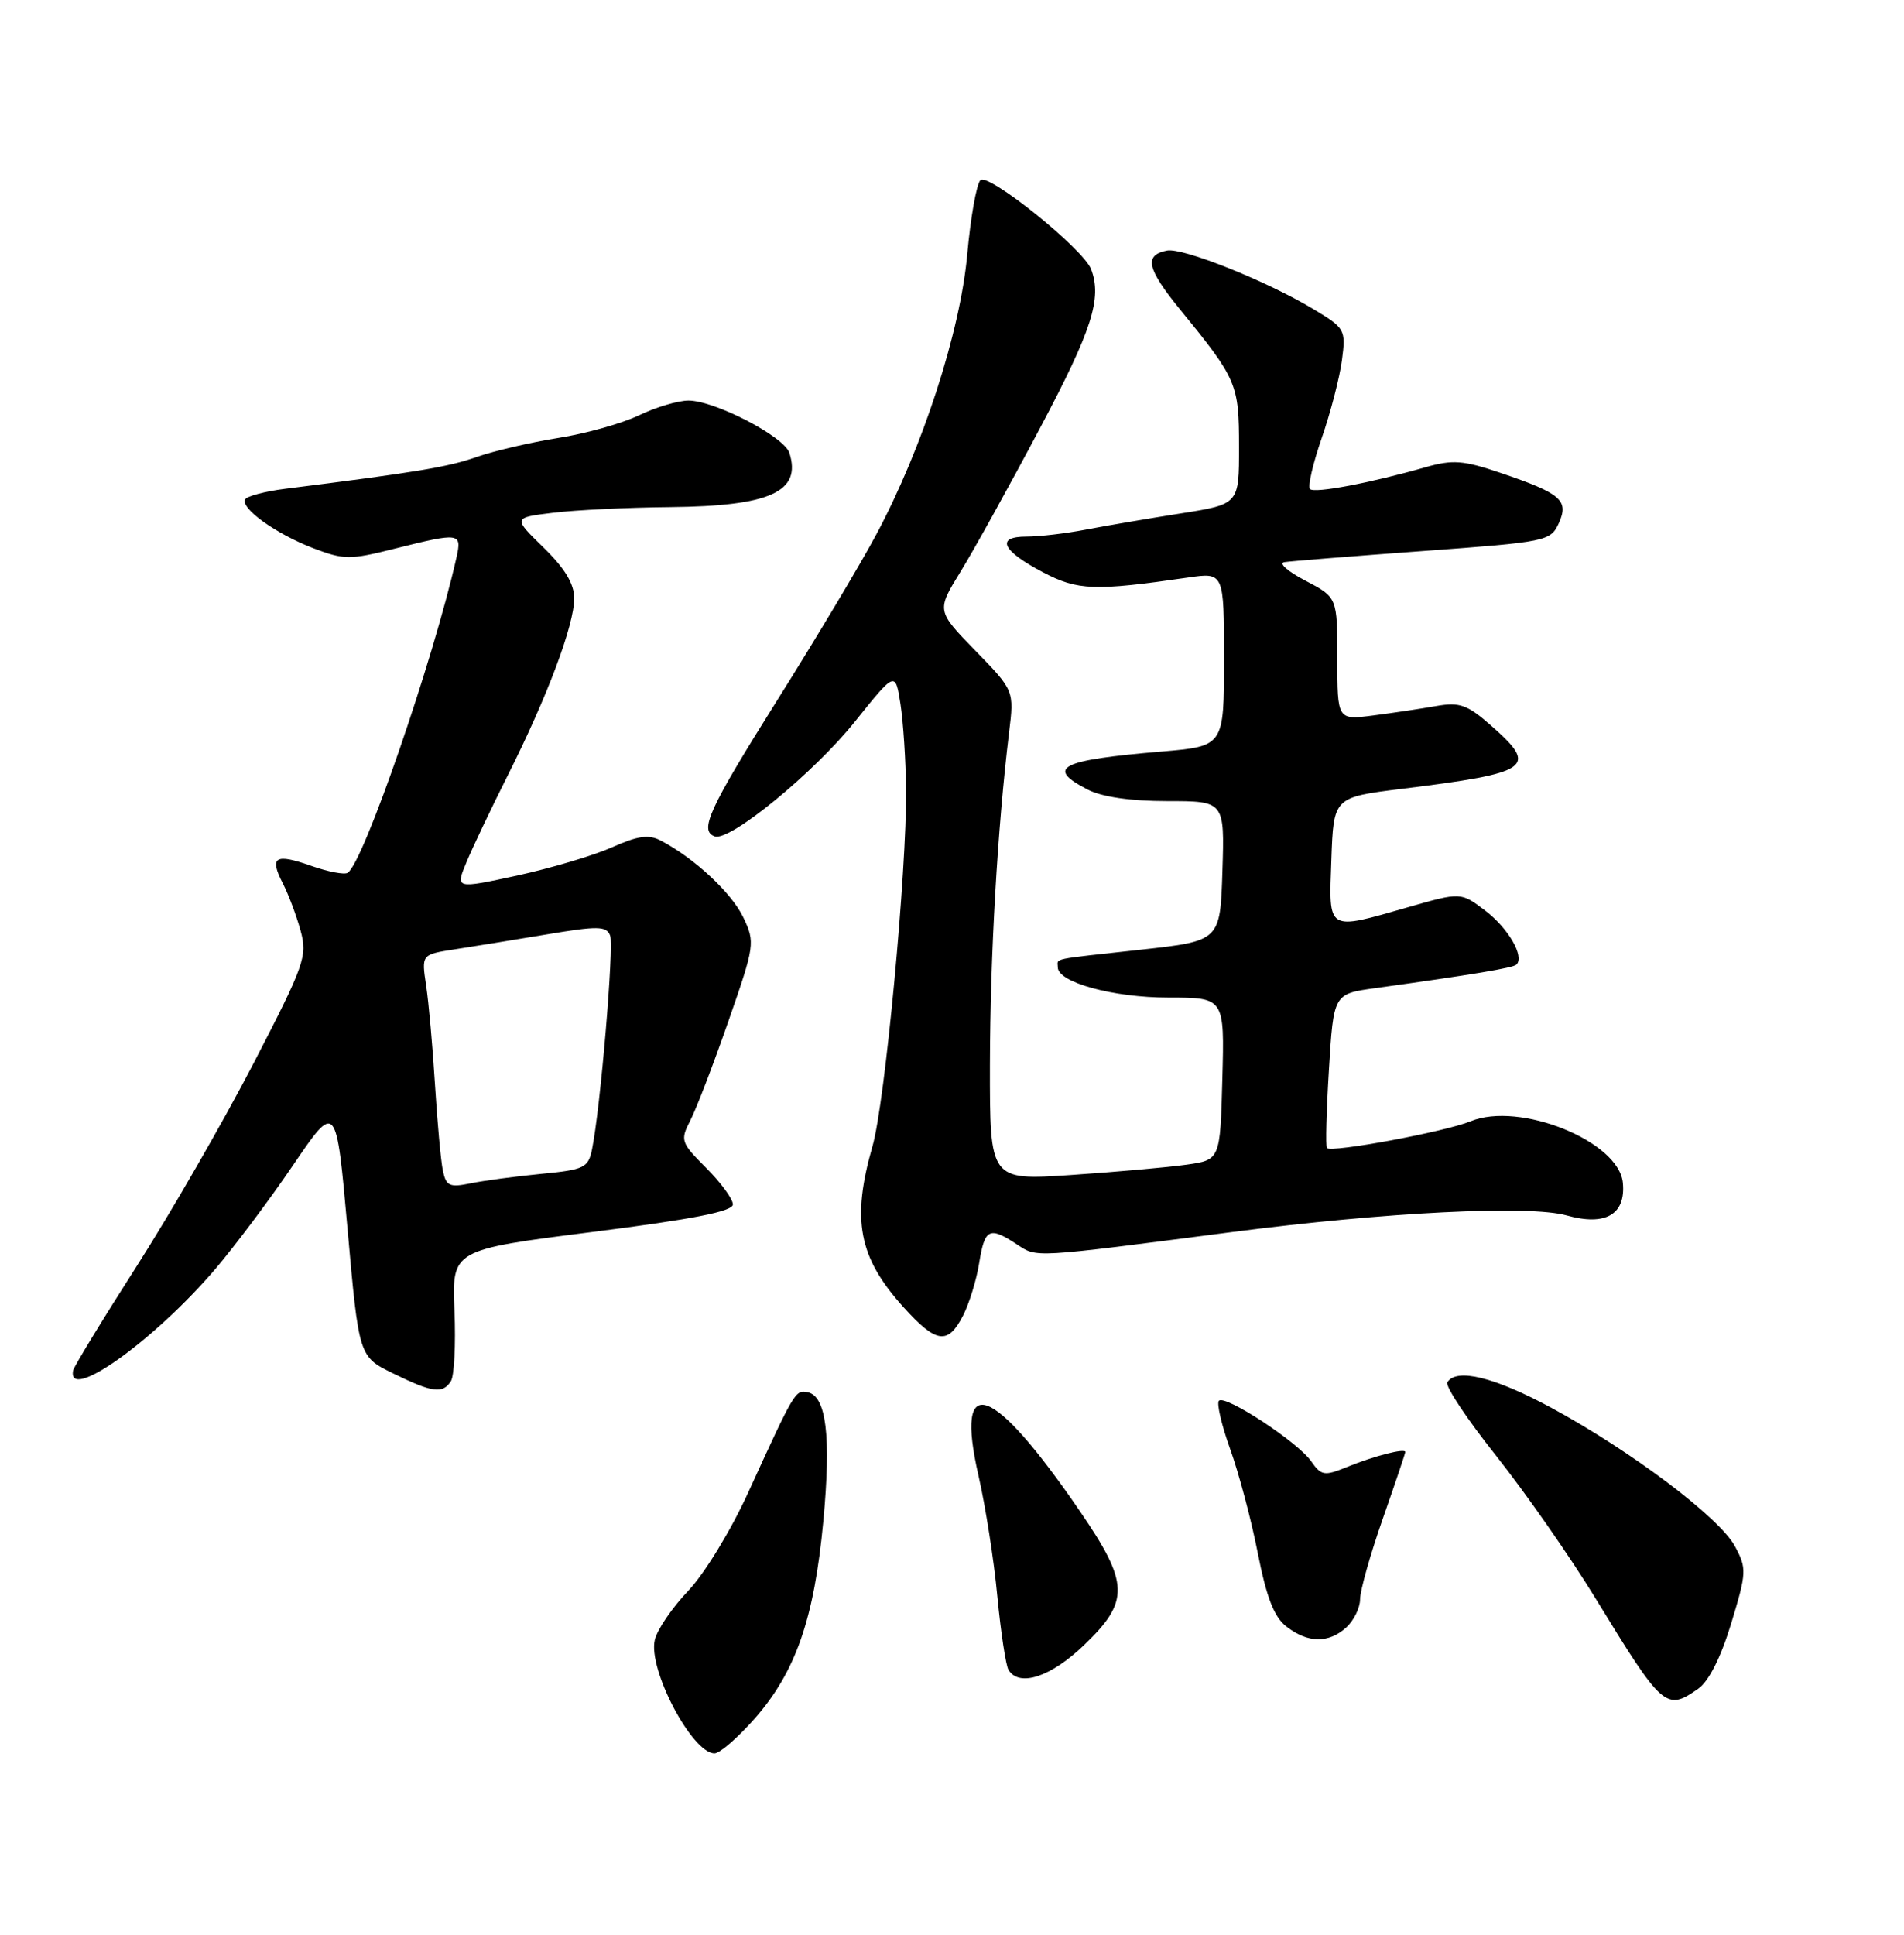 <?xml version="1.0" encoding="UTF-8" standalone="no"?>
<!DOCTYPE svg PUBLIC "-//W3C//DTD SVG 1.1//EN" "http://www.w3.org/Graphics/SVG/1.1/DTD/svg11.dtd" >
<svg xmlns="http://www.w3.org/2000/svg" xmlns:xlink="http://www.w3.org/1999/xlink" version="1.1" viewBox="0 0 252 256">
 <g >
 <path fill="currentColor"
d=" M 99.88 227.40 C 105.31 221.23 107.76 214.19 108.97 201.27 C 110.02 189.99 109.37 184.70 106.87 184.21 C 105.26 183.90 105.16 184.07 99.02 197.50 C 96.74 202.50 93.21 208.28 91.08 210.50 C 88.98 212.70 86.99 215.61 86.67 216.97 C 85.73 220.84 91.60 232.00 94.57 232.00 C 95.26 232.00 97.65 229.93 99.88 227.40 Z  M 224.76 223.45 C 226.16 222.48 227.77 219.28 229.13 214.80 C 231.18 208.05 231.20 207.53 229.62 204.59 C 227.58 200.80 215.89 191.99 205.32 186.27 C 197.83 182.22 192.75 180.97 191.56 182.90 C 191.25 183.40 194.17 187.79 198.04 192.65 C 201.90 197.52 207.82 206.00 211.18 211.50 C 220.06 226.03 220.51 226.43 224.76 223.45 Z  M 143.48 217.67 C 149.54 211.86 149.47 209.50 142.91 199.93 C 131.33 183.01 126.29 181.26 129.51 195.27 C 130.42 199.25 131.55 206.42 132.00 211.21 C 132.46 216.01 133.13 220.39 133.48 220.96 C 134.90 223.27 139.07 221.90 143.48 217.67 Z  M 178.17 215.35 C 179.18 214.43 180.01 212.75 180.01 211.60 C 180.02 210.44 181.36 205.68 183.00 201.00 C 184.64 196.32 185.98 192.34 185.99 192.13 C 186.01 191.58 181.91 192.63 178.25 194.12 C 175.27 195.33 174.87 195.26 173.53 193.34 C 171.74 190.79 162.16 184.51 161.33 185.34 C 161.00 185.67 161.67 188.54 162.81 191.72 C 163.96 194.90 165.61 201.10 166.47 205.50 C 167.63 211.39 168.63 213.96 170.27 215.23 C 173.09 217.42 175.84 217.46 178.17 215.35 Z  M 59.68 182.75 C 60.12 182.06 60.33 177.87 60.15 173.43 C 59.81 165.37 59.81 165.37 78.41 163.01 C 91.74 161.32 97.00 160.29 97.00 159.36 C 97.00 158.65 95.41 156.48 93.47 154.54 C 90.10 151.17 90.01 150.89 91.37 148.24 C 92.16 146.72 94.42 140.82 96.40 135.14 C 99.90 125.09 99.96 124.71 98.38 121.39 C 96.84 118.15 91.90 113.54 87.45 111.22 C 85.86 110.38 84.41 110.59 81.01 112.11 C 78.59 113.19 72.94 114.87 68.44 115.85 C 60.26 117.62 60.26 117.62 61.75 114.06 C 62.56 112.10 65.04 106.90 67.25 102.50 C 72.44 92.19 76.00 82.69 76.00 79.18 C 76.00 77.25 74.76 75.20 71.94 72.45 C 67.88 68.50 67.88 68.50 73.19 67.85 C 76.11 67.49 83.09 67.15 88.70 67.10 C 101.94 66.97 106.11 65.07 104.48 59.93 C 103.79 57.76 94.60 53.00 91.12 53.00 C 89.75 53.00 86.80 53.88 84.57 54.95 C 82.33 56.03 77.52 57.38 73.88 57.95 C 70.24 58.53 65.38 59.66 63.07 60.47 C 59.34 61.79 55.20 62.48 37.72 64.68 C 35.09 65.01 32.73 65.64 32.46 66.06 C 31.75 67.22 36.52 70.65 41.47 72.54 C 45.51 74.08 46.32 74.09 52.23 72.60 C 60.86 70.44 61.15 70.48 60.42 73.75 C 57.36 87.35 48.09 114.21 46.01 115.49 C 45.57 115.76 43.41 115.35 41.20 114.57 C 36.41 112.88 35.62 113.37 37.43 116.88 C 38.17 118.32 39.23 121.13 39.78 123.13 C 40.71 126.53 40.32 127.63 33.55 140.71 C 29.57 148.38 22.62 160.46 18.09 167.54 C 13.56 174.62 9.78 180.83 9.68 181.33 C 8.83 185.63 20.34 177.44 28.43 167.99 C 31.01 164.97 35.69 158.74 38.81 154.14 C 44.50 145.79 44.50 145.79 46.00 162.64 C 47.50 179.50 47.50 179.50 52.00 181.71 C 57.24 184.28 58.59 184.46 59.68 182.75 Z  M 127.45 174.10 C 128.27 172.51 129.24 169.36 129.60 167.10 C 130.33 162.55 130.93 162.25 134.57 164.64 C 137.31 166.43 136.38 166.48 163.00 163.03 C 183.40 160.38 202.40 159.43 207.35 160.82 C 212.50 162.26 215.19 160.70 214.79 156.50 C 214.26 150.99 201.10 145.69 194.62 148.37 C 191.27 149.75 176.18 152.55 175.62 151.90 C 175.43 151.68 175.55 147.00 175.89 141.51 C 176.50 131.51 176.50 131.51 182.00 130.75 C 195.00 128.95 200.26 128.07 200.71 127.63 C 201.79 126.55 199.65 122.84 196.61 120.52 C 193.36 118.04 193.36 118.04 186.43 120.02 C 175.52 123.14 175.87 123.36 176.21 113.75 C 176.50 105.50 176.50 105.50 185.50 104.38 C 202.68 102.25 203.67 101.55 197.34 96.00 C 194.20 93.24 193.19 92.88 190.09 93.42 C 188.12 93.77 184.36 94.33 181.75 94.67 C 177.00 95.28 177.00 95.28 177.00 87.16 C 177.00 79.04 177.00 79.04 172.75 76.82 C 170.41 75.60 169.18 74.50 170.00 74.38 C 170.82 74.25 179.08 73.59 188.35 72.91 C 204.71 71.71 205.22 71.61 206.31 69.23 C 207.68 66.20 206.63 65.29 198.57 62.56 C 193.67 60.90 192.26 60.80 188.68 61.82 C 181.37 63.91 173.97 65.31 173.38 64.71 C 173.06 64.39 173.76 61.36 174.93 57.97 C 176.11 54.58 177.31 49.94 177.61 47.65 C 178.14 43.62 178.03 43.42 173.83 40.90 C 167.63 37.17 156.56 32.75 154.46 33.15 C 151.38 33.75 151.78 35.55 156.21 40.98 C 163.72 50.18 163.99 50.82 163.99 59.11 C 164.00 66.72 164.00 66.72 156.25 67.94 C 151.99 68.61 146.34 69.57 143.70 70.08 C 141.06 70.59 137.54 71.00 135.87 71.00 C 131.73 71.00 132.59 72.86 138.07 75.74 C 142.64 78.14 144.88 78.22 157.25 76.42 C 162.00 75.73 162.00 75.73 162.00 87.23 C 162.00 98.74 162.00 98.74 153.75 99.44 C 140.24 100.58 138.33 101.57 143.95 104.47 C 145.83 105.45 149.64 106.00 154.49 106.00 C 162.08 106.00 162.08 106.00 161.79 115.25 C 161.50 124.50 161.50 124.50 151.00 125.66 C 138.81 127.00 140.00 126.75 140.00 127.99 C 140.00 129.99 147.33 132.00 154.66 132.00 C 162.07 132.00 162.07 132.00 161.78 142.74 C 161.50 153.48 161.50 153.48 157.00 154.11 C 154.53 154.46 147.66 155.07 141.75 155.47 C 131.00 156.19 131.00 156.19 131.02 140.85 C 131.05 126.40 132.02 109.56 133.55 96.94 C 134.23 91.37 134.23 91.37 129.09 86.09 C 123.95 80.81 123.95 80.81 127.12 75.66 C 128.87 72.82 133.61 64.27 137.65 56.64 C 144.54 43.66 145.88 39.47 144.41 35.62 C 143.38 32.93 130.79 22.81 129.76 23.84 C 129.24 24.36 128.46 28.77 128.02 33.64 C 127.11 43.85 122.09 59.31 115.98 70.72 C 113.86 74.69 107.98 84.52 102.93 92.55 C 93.81 107.07 92.50 109.93 94.60 110.67 C 96.58 111.38 107.75 102.24 113.17 95.46 C 118.50 88.81 118.50 88.81 119.18 93.15 C 119.55 95.54 119.88 100.65 119.92 104.50 C 120.02 115.20 117.14 145.86 115.48 151.65 C 112.68 161.42 113.63 166.37 119.57 172.95 C 123.92 177.76 125.44 177.98 127.45 174.10 Z  M 58.61 154.87 C 58.34 153.56 57.88 148.45 57.57 143.50 C 57.27 138.55 56.74 132.66 56.40 130.40 C 55.78 126.30 55.78 126.30 60.14 125.62 C 62.54 125.25 68.03 124.36 72.34 123.64 C 79.13 122.50 80.26 122.52 80.75 123.78 C 81.28 125.18 79.47 146.66 78.35 152.11 C 77.86 154.51 77.30 154.78 71.66 155.32 C 68.27 155.65 64.06 156.21 62.30 156.57 C 59.49 157.15 59.04 156.94 58.61 154.87 Z "/>
</g>
</svg>